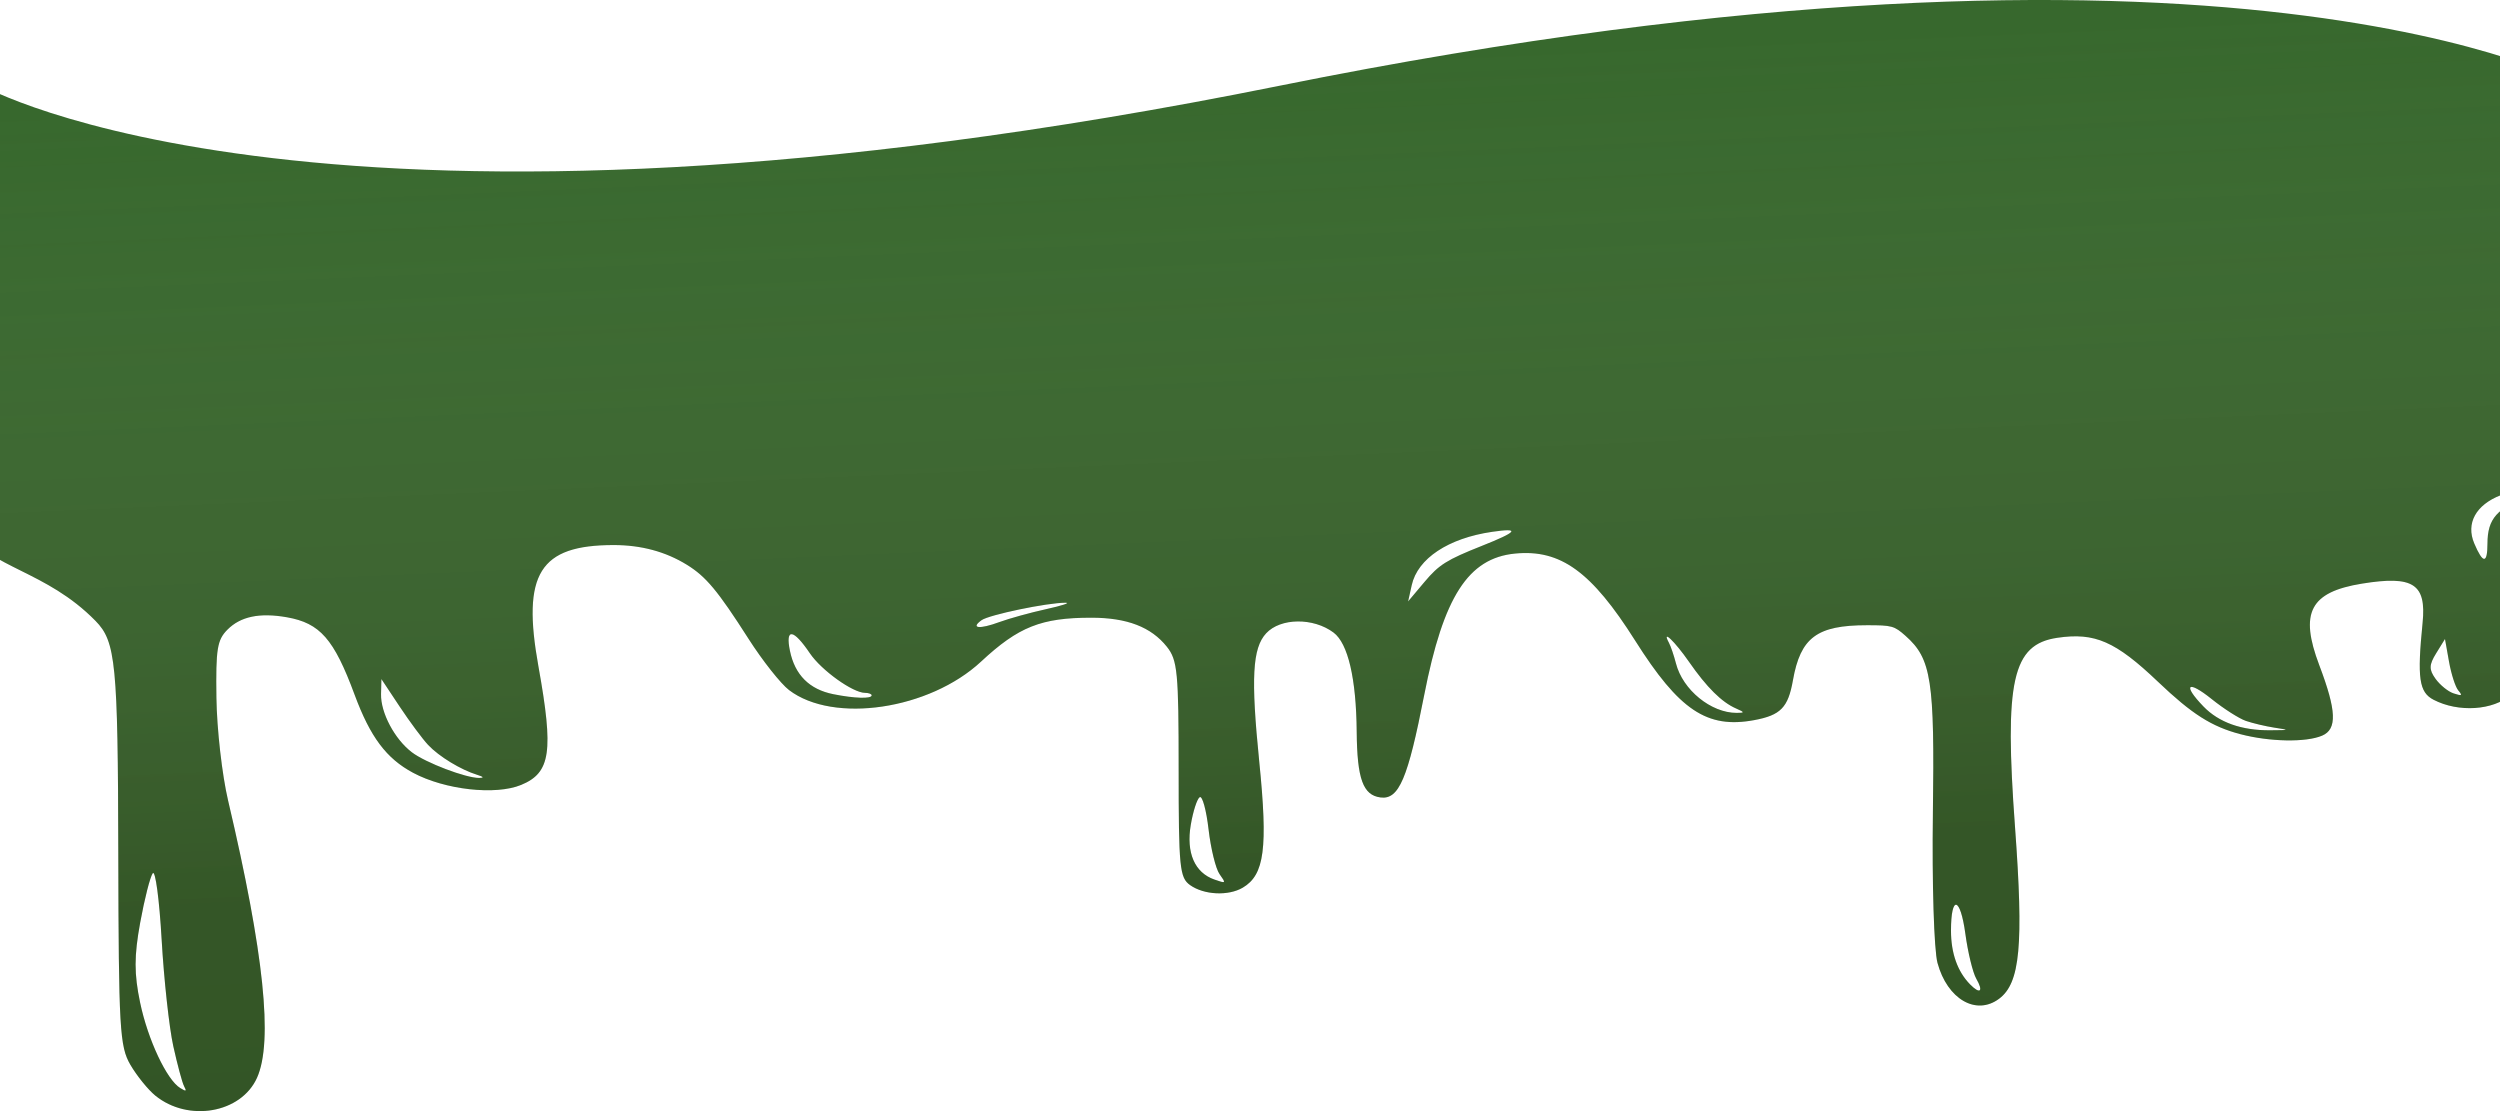 <svg width="1440" height="640" viewBox="0 0 1440 640" fill="none" xmlns="http://www.w3.org/2000/svg">
<path fill-rule="evenodd" clip-rule="evenodd" d="M1484.1 49.397C1484.1 49.397 1287.46 -61.746 736.984 49.397C186.504 160.54 -10.133 49.397 -10.133 49.397V145.129H-34L-33.888 255.873C-33.836 305.882 -13.569 315.979 12.011 328.721C25.596 335.489 40.68 343.003 55.029 357.638C66.7 369.533 67.91 381.891 68.141 491.43C68.357 592.65 68.938 602.772 75.128 613.357C78.844 619.706 85.291 627.671 89.454 631.057C108.447 646.511 138.877 641.194 148.027 620.823C157.386 599.997 152.066 548.98 131.383 461.129C127.924 446.447 124.898 419.825 124.656 401.969C124.272 373.676 125.095 368.622 131.04 362.646C138.583 355.071 149.598 352.784 165.245 355.547C184.369 358.924 192.354 368.05 204.233 400.092C213.302 424.558 222.523 436.875 237.95 445.13C256.262 454.927 285.419 458.198 300.172 452.11C317.207 445.081 318.972 432.935 310.104 383.673C300.522 330.43 310.774 313.951 353.493 313.951C369.318 313.951 383.356 317.734 395.645 325.314C406.687 332.123 413.436 340.231 431.186 368C439.224 380.569 449.718 393.842 454.509 397.493C480.073 416.975 535.349 408.767 565.097 381.071C586.629 361.023 599.759 355.795 628.577 355.795C649.16 355.795 663.042 361.133 672.126 372.536C678.239 380.208 678.905 387.159 678.905 443.092C678.905 499.802 679.474 505.54 685.516 509.827C693.539 515.518 707.559 516.183 715.868 511.267C728.354 503.883 730.353 488.544 725.327 438.723C720.458 390.495 721.381 373.35 729.303 364.783C737.568 355.847 756.498 355.644 768.135 364.365C776.463 370.608 781.191 390.863 781.459 421.448C781.697 448.675 785.104 458.054 795.218 459.334C805.765 460.67 810.913 448.591 820.332 400.398C831.426 343.662 845.669 321.481 872.696 318.852C898.878 316.306 916.736 329.246 941.82 368.936C967.227 409.143 983.231 419.842 1010.41 414.794C1025.66 411.96 1029.95 407.554 1032.73 391.831C1037.1 367.158 1046.57 360.124 1075.42 360.124C1089.81 360.124 1091.08 360.475 1097.6 366.257C1112.51 379.481 1114.39 391.714 1113.35 468.343C1112.8 508.825 1113.98 547.18 1116 554.642C1121.67 575.534 1138.27 585.178 1151.5 575.261C1163.63 566.171 1165.64 544.466 1160.65 476.418C1154.45 392.008 1159.1 371.184 1185.02 367.365C1206.63 364.18 1218.54 369.386 1243.03 392.715C1262.57 411.331 1273.85 418.508 1290.43 422.874C1307.32 427.322 1328.28 427.703 1337.55 423.73C1346.28 419.994 1345.85 409.383 1335.9 383.152C1324.41 352.832 1330.6 341.011 1360.52 336.166C1390.02 331.388 1397.65 336.312 1395.42 358.681C1392.22 390.688 1393.37 398.712 1401.74 403.064C1416.07 410.511 1436.11 409.214 1446.3 400.178C1452.58 394.609 1453.26 389.567 1453.48 346.416C1453.71 304.081 1454.45 298.27 1460.21 294.022C1464.93 290.545 1469.48 287.143 1473.86 283.814C1477.26 283.827 1480.67 283.834 1484.1 283.834V275.937C1593.87 190.352 1587.35 155.768 1484.1 143.401V49.397ZM1445.05 283.539C1450.62 283.623 1456.24 283.69 1461.91 283.738C1460.52 284.28 1459.01 284.855 1457.41 285.453C1438.26 292.601 1432.81 298.722 1432.78 313.109C1432.76 324.858 1430.21 324.842 1425.19 313.065C1420.23 301.432 1426.07 290.793 1440.5 285.202C1442.12 284.571 1443.61 284.022 1445.05 283.539ZM820.622 335.064C828.853 325.27 833.354 322.445 853.349 314.502C874.207 306.217 875.909 303.938 859.458 306.335C834.21 310.011 816.561 321.716 813.158 337.037L811.073 346.416L820.622 335.064ZM575.636 358.318C581.246 356.25 593.375 352.897 602.589 350.865C611.802 348.835 616.828 347.171 613.757 347.17C603.121 347.162 569.657 354.127 565.357 357.243C558.813 361.981 564.181 362.542 575.636 358.318ZM498.27 399.083C491.241 399.083 473.108 386.081 466.496 376.305C456.955 362.19 452.283 361.586 454.993 374.819C457.848 388.749 466.18 397.086 480.014 399.859C492.202 402.302 502.075 402.601 502.075 400.526C502.075 399.732 500.362 399.083 498.27 399.083ZM1000.01 408.101C991.738 404.495 983.116 395.952 972.879 381.221C964.618 369.334 956.897 362.006 961.293 370.228C962.354 372.21 964.178 377.556 965.347 382.108C969.264 397.373 985.502 410.626 1000.29 410.626C1005.05 410.626 1005.01 410.283 1000.01 408.101ZM1413.29 399.405C1418.18 400.981 1418.54 400.741 1415.93 397.629C1414.28 395.65 1411.89 388.189 1410.62 381.047L1408.31 368.06L1403.24 376.273C1399.08 383.012 1399.02 385.662 1402.9 391.036C1405.5 394.637 1410.17 398.405 1413.29 399.405ZM274.85 446.293C265.446 443.404 252.878 435.753 246.631 429.119C243.407 425.693 236.025 415.749 230.229 407.019L219.69 391.147L219.481 399.805C219.225 410.524 227.314 425.777 237.265 433.337C245.168 439.342 268.376 448.174 276.048 448.096C278.982 448.067 278.558 447.432 274.85 446.293ZM1309.99 419.117C1304.91 418.332 1297.56 416.587 1293.64 415.239C1289.73 413.893 1280.91 408.264 1274.02 402.731C1260.05 391.498 1256.92 394.22 1269.19 406.933C1278.06 416.117 1291.1 420.766 1307.62 420.636C1319.05 420.545 1319.09 420.523 1309.99 419.117ZM699.488 506.62C706.222 508.982 706.319 508.879 702.462 503.491C700.27 500.43 697.422 488.833 696.134 477.722C694.849 466.612 692.56 458.257 691.052 459.158C689.541 460.058 687.214 467.255 685.878 475.151C683.167 491.193 688.111 502.629 699.488 506.62ZM106.02 625.622C104.97 623.638 102.174 613.249 99.806 602.535C97.442 591.821 94.427 564.225 93.109 541.211C91.791 518.196 89.491 500.989 87.994 502.973C86.501 504.957 83.244 517.735 80.757 531.367C77.224 550.733 77.213 560.832 80.709 577.541C85.172 598.866 96.043 621.989 103.827 626.73C107.311 628.851 107.647 628.684 106.02 625.622ZM1134.78 567.023C1140.61 572.955 1142.61 571.105 1138.34 563.738C1136.35 560.298 1133.51 548.628 1132.04 537.804C1129.13 516.442 1123.77 515.326 1123.77 536.081C1123.77 549.069 1127.54 559.651 1134.78 567.023Z" fill="#37682D"/>
<path fill-rule="evenodd" clip-rule="evenodd" d="M1484.1 49.397C1484.1 49.397 1287.46 -61.746 736.984 49.397C186.504 160.54 -10.133 49.397 -10.133 49.397V145.129H-34L-33.888 255.873C-33.836 305.882 -13.569 315.979 12.011 328.721C25.596 335.489 40.68 343.003 55.029 357.638C66.7 369.533 67.91 381.891 68.141 491.43C68.357 592.65 68.938 602.772 75.128 613.357C78.844 619.706 85.291 627.671 89.454 631.057C108.447 646.511 138.877 641.194 148.027 620.823C157.386 599.997 152.066 548.98 131.383 461.129C127.924 446.447 124.898 419.825 124.656 401.969C124.272 373.676 125.095 368.622 131.04 362.646C138.583 355.071 149.598 352.784 165.245 355.547C184.369 358.924 192.354 368.05 204.233 400.092C213.302 424.558 222.523 436.875 237.95 445.13C256.262 454.927 285.419 458.198 300.172 452.11C317.207 445.081 318.972 432.935 310.104 383.673C300.522 330.43 310.774 313.951 353.493 313.951C369.318 313.951 383.356 317.734 395.645 325.314C406.687 332.123 413.436 340.231 431.186 368C439.224 380.569 449.718 393.842 454.509 397.493C480.073 416.975 535.349 408.767 565.097 381.071C586.629 361.023 599.759 355.795 628.577 355.795C649.16 355.795 663.042 361.133 672.126 372.536C678.239 380.208 678.905 387.159 678.905 443.092C678.905 499.802 679.474 505.54 685.516 509.827C693.539 515.518 707.559 516.183 715.868 511.267C728.354 503.883 730.353 488.544 725.327 438.723C720.458 390.495 721.381 373.35 729.303 364.783C737.568 355.847 756.498 355.644 768.135 364.365C776.463 370.608 781.191 390.863 781.459 421.448C781.697 448.675 785.104 458.054 795.218 459.334C805.765 460.67 810.913 448.591 820.332 400.398C831.426 343.662 845.669 321.481 872.696 318.852C898.878 316.306 916.736 329.246 941.82 368.936C967.227 409.143 983.231 419.842 1010.41 414.794C1025.66 411.96 1029.95 407.554 1032.73 391.831C1037.1 367.158 1046.57 360.124 1075.42 360.124C1089.81 360.124 1091.08 360.475 1097.6 366.257C1112.51 379.481 1114.39 391.714 1113.35 468.343C1112.8 508.825 1113.98 547.18 1116 554.642C1121.67 575.534 1138.27 585.178 1151.5 575.261C1163.63 566.171 1165.64 544.466 1160.65 476.418C1154.45 392.008 1159.1 371.184 1185.02 367.365C1206.63 364.18 1218.54 369.386 1243.03 392.715C1262.57 411.331 1273.85 418.508 1290.43 422.874C1307.32 427.322 1328.28 427.703 1337.55 423.73C1346.28 419.994 1345.85 409.383 1335.9 383.152C1324.41 352.832 1330.6 341.011 1360.52 336.166C1390.02 331.388 1397.65 336.312 1395.42 358.681C1392.22 390.688 1393.37 398.712 1401.74 403.064C1416.07 410.511 1436.11 409.214 1446.3 400.178C1452.58 394.609 1453.26 389.567 1453.48 346.416C1453.71 304.081 1454.45 298.27 1460.21 294.022C1464.93 290.545 1469.48 287.143 1473.86 283.814C1477.26 283.827 1480.67 283.834 1484.1 283.834V275.937C1593.87 190.352 1587.35 155.768 1484.1 143.401V49.397ZM1445.05 283.539C1450.62 283.623 1456.24 283.69 1461.91 283.738C1460.52 284.28 1459.01 284.855 1457.41 285.453C1438.26 292.601 1432.81 298.722 1432.78 313.109C1432.76 324.858 1430.21 324.842 1425.19 313.065C1420.23 301.432 1426.07 290.793 1440.5 285.202C1442.12 284.571 1443.61 284.022 1445.05 283.539ZM820.622 335.064C828.853 325.27 833.354 322.445 853.349 314.502C874.207 306.217 875.909 303.938 859.458 306.335C834.21 310.011 816.561 321.716 813.158 337.037L811.073 346.416L820.622 335.064ZM575.636 358.318C581.246 356.25 593.375 352.897 602.589 350.865C611.802 348.835 616.828 347.171 613.757 347.17C603.121 347.162 569.657 354.127 565.357 357.243C558.813 361.981 564.181 362.542 575.636 358.318ZM498.27 399.083C491.241 399.083 473.108 386.081 466.496 376.305C456.955 362.19 452.283 361.586 454.993 374.819C457.848 388.749 466.18 397.086 480.014 399.859C492.202 402.302 502.075 402.601 502.075 400.526C502.075 399.732 500.362 399.083 498.27 399.083ZM1000.01 408.101C991.738 404.495 983.116 395.952 972.879 381.221C964.618 369.334 956.897 362.006 961.293 370.228C962.354 372.21 964.178 377.556 965.347 382.108C969.264 397.373 985.502 410.626 1000.29 410.626C1005.05 410.626 1005.01 410.283 1000.01 408.101ZM1413.29 399.405C1418.18 400.981 1418.54 400.741 1415.93 397.629C1414.28 395.65 1411.89 388.189 1410.62 381.047L1408.31 368.06L1403.24 376.273C1399.08 383.012 1399.02 385.662 1402.9 391.036C1405.5 394.637 1410.17 398.405 1413.29 399.405ZM274.85 446.293C265.446 443.404 252.878 435.753 246.631 429.119C243.407 425.693 236.025 415.749 230.229 407.019L219.69 391.147L219.481 399.805C219.225 410.524 227.314 425.777 237.265 433.337C245.168 439.342 268.376 448.174 276.048 448.096C278.982 448.067 278.558 447.432 274.85 446.293ZM1309.99 419.117C1304.91 418.332 1297.56 416.587 1293.64 415.239C1289.73 413.893 1280.91 408.264 1274.02 402.731C1260.05 391.498 1256.92 394.22 1269.19 406.933C1278.06 416.117 1291.1 420.766 1307.62 420.636C1319.05 420.545 1319.09 420.523 1309.99 419.117ZM699.488 506.62C706.222 508.982 706.319 508.879 702.462 503.491C700.27 500.43 697.422 488.833 696.134 477.722C694.849 466.612 692.56 458.257 691.052 459.158C689.541 460.058 687.214 467.255 685.878 475.151C683.167 491.193 688.111 502.629 699.488 506.62ZM106.02 625.622C104.97 623.638 102.174 613.249 99.806 602.535C97.442 591.821 94.427 564.225 93.109 541.211C91.791 518.196 89.491 500.989 87.994 502.973C86.501 504.957 83.244 517.735 80.757 531.367C77.224 550.733 77.213 560.832 80.709 577.541C85.172 598.866 96.043 621.989 103.827 626.73C107.311 628.851 107.647 628.684 106.02 625.622ZM1134.78 567.023C1140.61 572.955 1142.61 571.105 1138.34 563.738C1136.35 560.298 1133.51 548.628 1132.04 537.804C1129.13 516.442 1123.77 515.326 1123.77 536.081C1123.77 549.069 1127.54 559.651 1134.78 567.023Z" fill="url(#paint0_linear_920_2156)" fill-opacity="0.2"/>
<defs>
<linearGradient id="paint0_linear_920_2156" x1="765" y1="31.13" x2="796.929" y2="767.66" gradientUnits="userSpaceOnUse">
<stop stop-color="#D1C0BE" stop-opacity="0"/>
<stop offset="0.627" stop-color="#2A100E"/>
<stop offset="1" stop-color="#1B0605"/>
</linearGradient>
</defs>
</svg>
